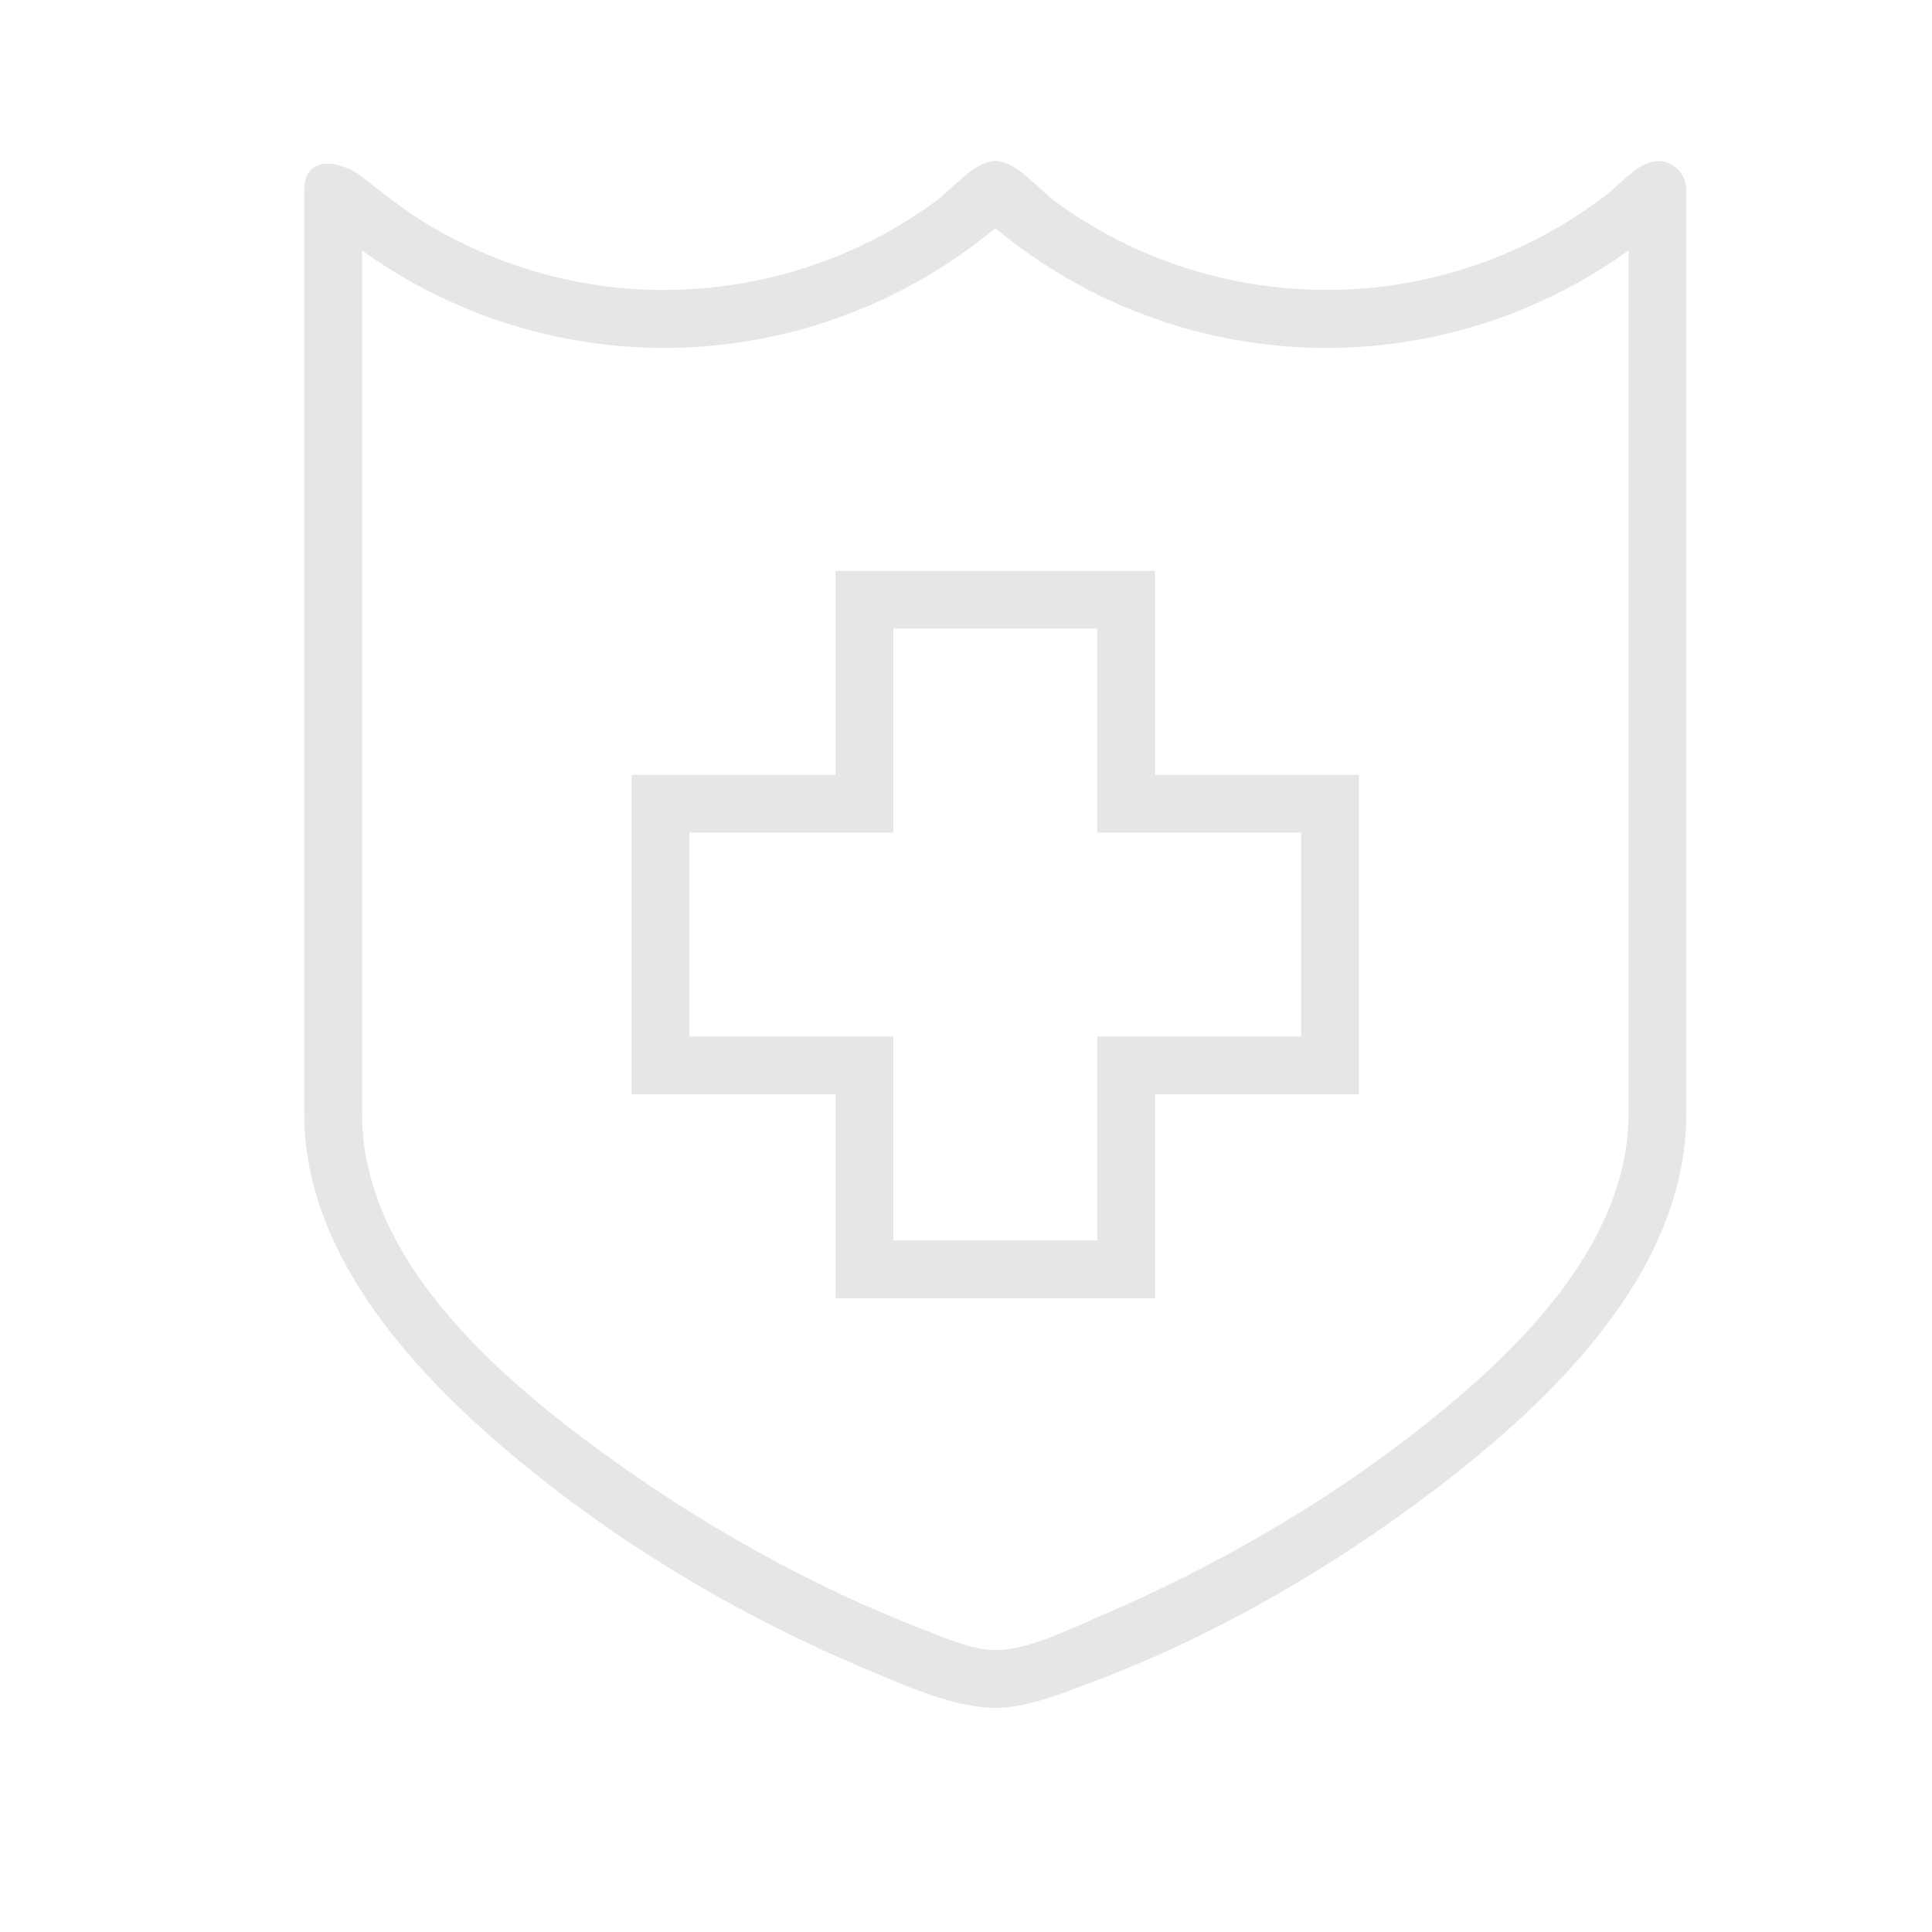 <?xml version="1.0" standalone="no"?><!DOCTYPE svg PUBLIC "-//W3C//DTD SVG 1.1//EN" "http://www.w3.org/Graphics/SVG/1.1/DTD/svg11.dtd"><svg t="1631352122191" class="icon" viewBox="0 0 1024 1024" version="1.1" xmlns="http://www.w3.org/2000/svg" p-id="5404" xmlns:xlink="http://www.w3.org/1999/xlink" width="200" height="200"><defs><style type="text/css"></style></defs><path d="M884.658 86.633c-12.817-5.681-24.299 9.842-33.176 16.623-10.445 7.978-21.494 15.158-33.071 21.385-23.361 12.564-48.757 21.266-74.91 25.678-51.093 8.619-104.393 0.521-150.615-22.904-11.678-5.918-22.865-12.792-33.454-20.488-8.684-6.311-20.591-21.591-31.911-21.591-11.036 0-23.295 15.328-31.911 21.591-11.399 8.284-23.483 15.587-36.129 21.804-46.477 22.847-99.844 30.338-150.813 21.112-28.108-5.088-55.247-15.182-79.884-29.626-13.362-7.833-25.083-17.213-37.226-26.719-10.012-7.838-30.311-12.307-30.311 7.157L161.247 590.284c0 73.263 55.91 134.99 108.501 179.443 56.535 47.786 122.146 86.83 190.386 115.422 19.412 8.133 41.271 18.03 62.554 19.886 17.203 1.5 35.121-5.689 50.966-11.498 66.973-24.555 131.059-61.464 187.69-104.62 61.518-46.88 132.451-115.123 132.451-198.634L893.795 100.655C893.793 94.591 890.213 89.086 884.658 86.633 879.122 84.179 890.213 89.086 884.658 86.633zM863.155 590.284c0 67.728-56.646 123.794-105.721 163.075-52.762 42.232-112.747 76.915-174.872 103.431-15.675 6.69-34.614 16.45-52.001 17.689-13.768 0.981-28.596-5.933-41.141-10.774-60.032-23.166-117.76-55.68-169.71-93.498-56.725-41.293-127.823-103.105-127.823-179.922L191.886 132.771c101.163 72.569 238.352 68.659 335.634-11.828 97.273 80.488 234.481 84.437 335.634 11.809L863.155 590.284 863.155 590.284zM612.177 302.583 442.863 302.583l0 108.114L334.768 410.698l0 169.313 108.095 0 0 108.095 169.313 0L612.177 580.011l108.095 0L720.271 410.698 612.177 410.698 612.177 302.583zM689.633 441.337 689.633 549.372 581.538 549.372l0 108.095L473.503 657.467 473.503 549.372 365.408 549.372 365.408 441.337l108.095 0L473.503 333.222l108.035 0 0 108.114L689.633 441.337z" p-id="5405" fill="#e6e6e6"></path></svg>